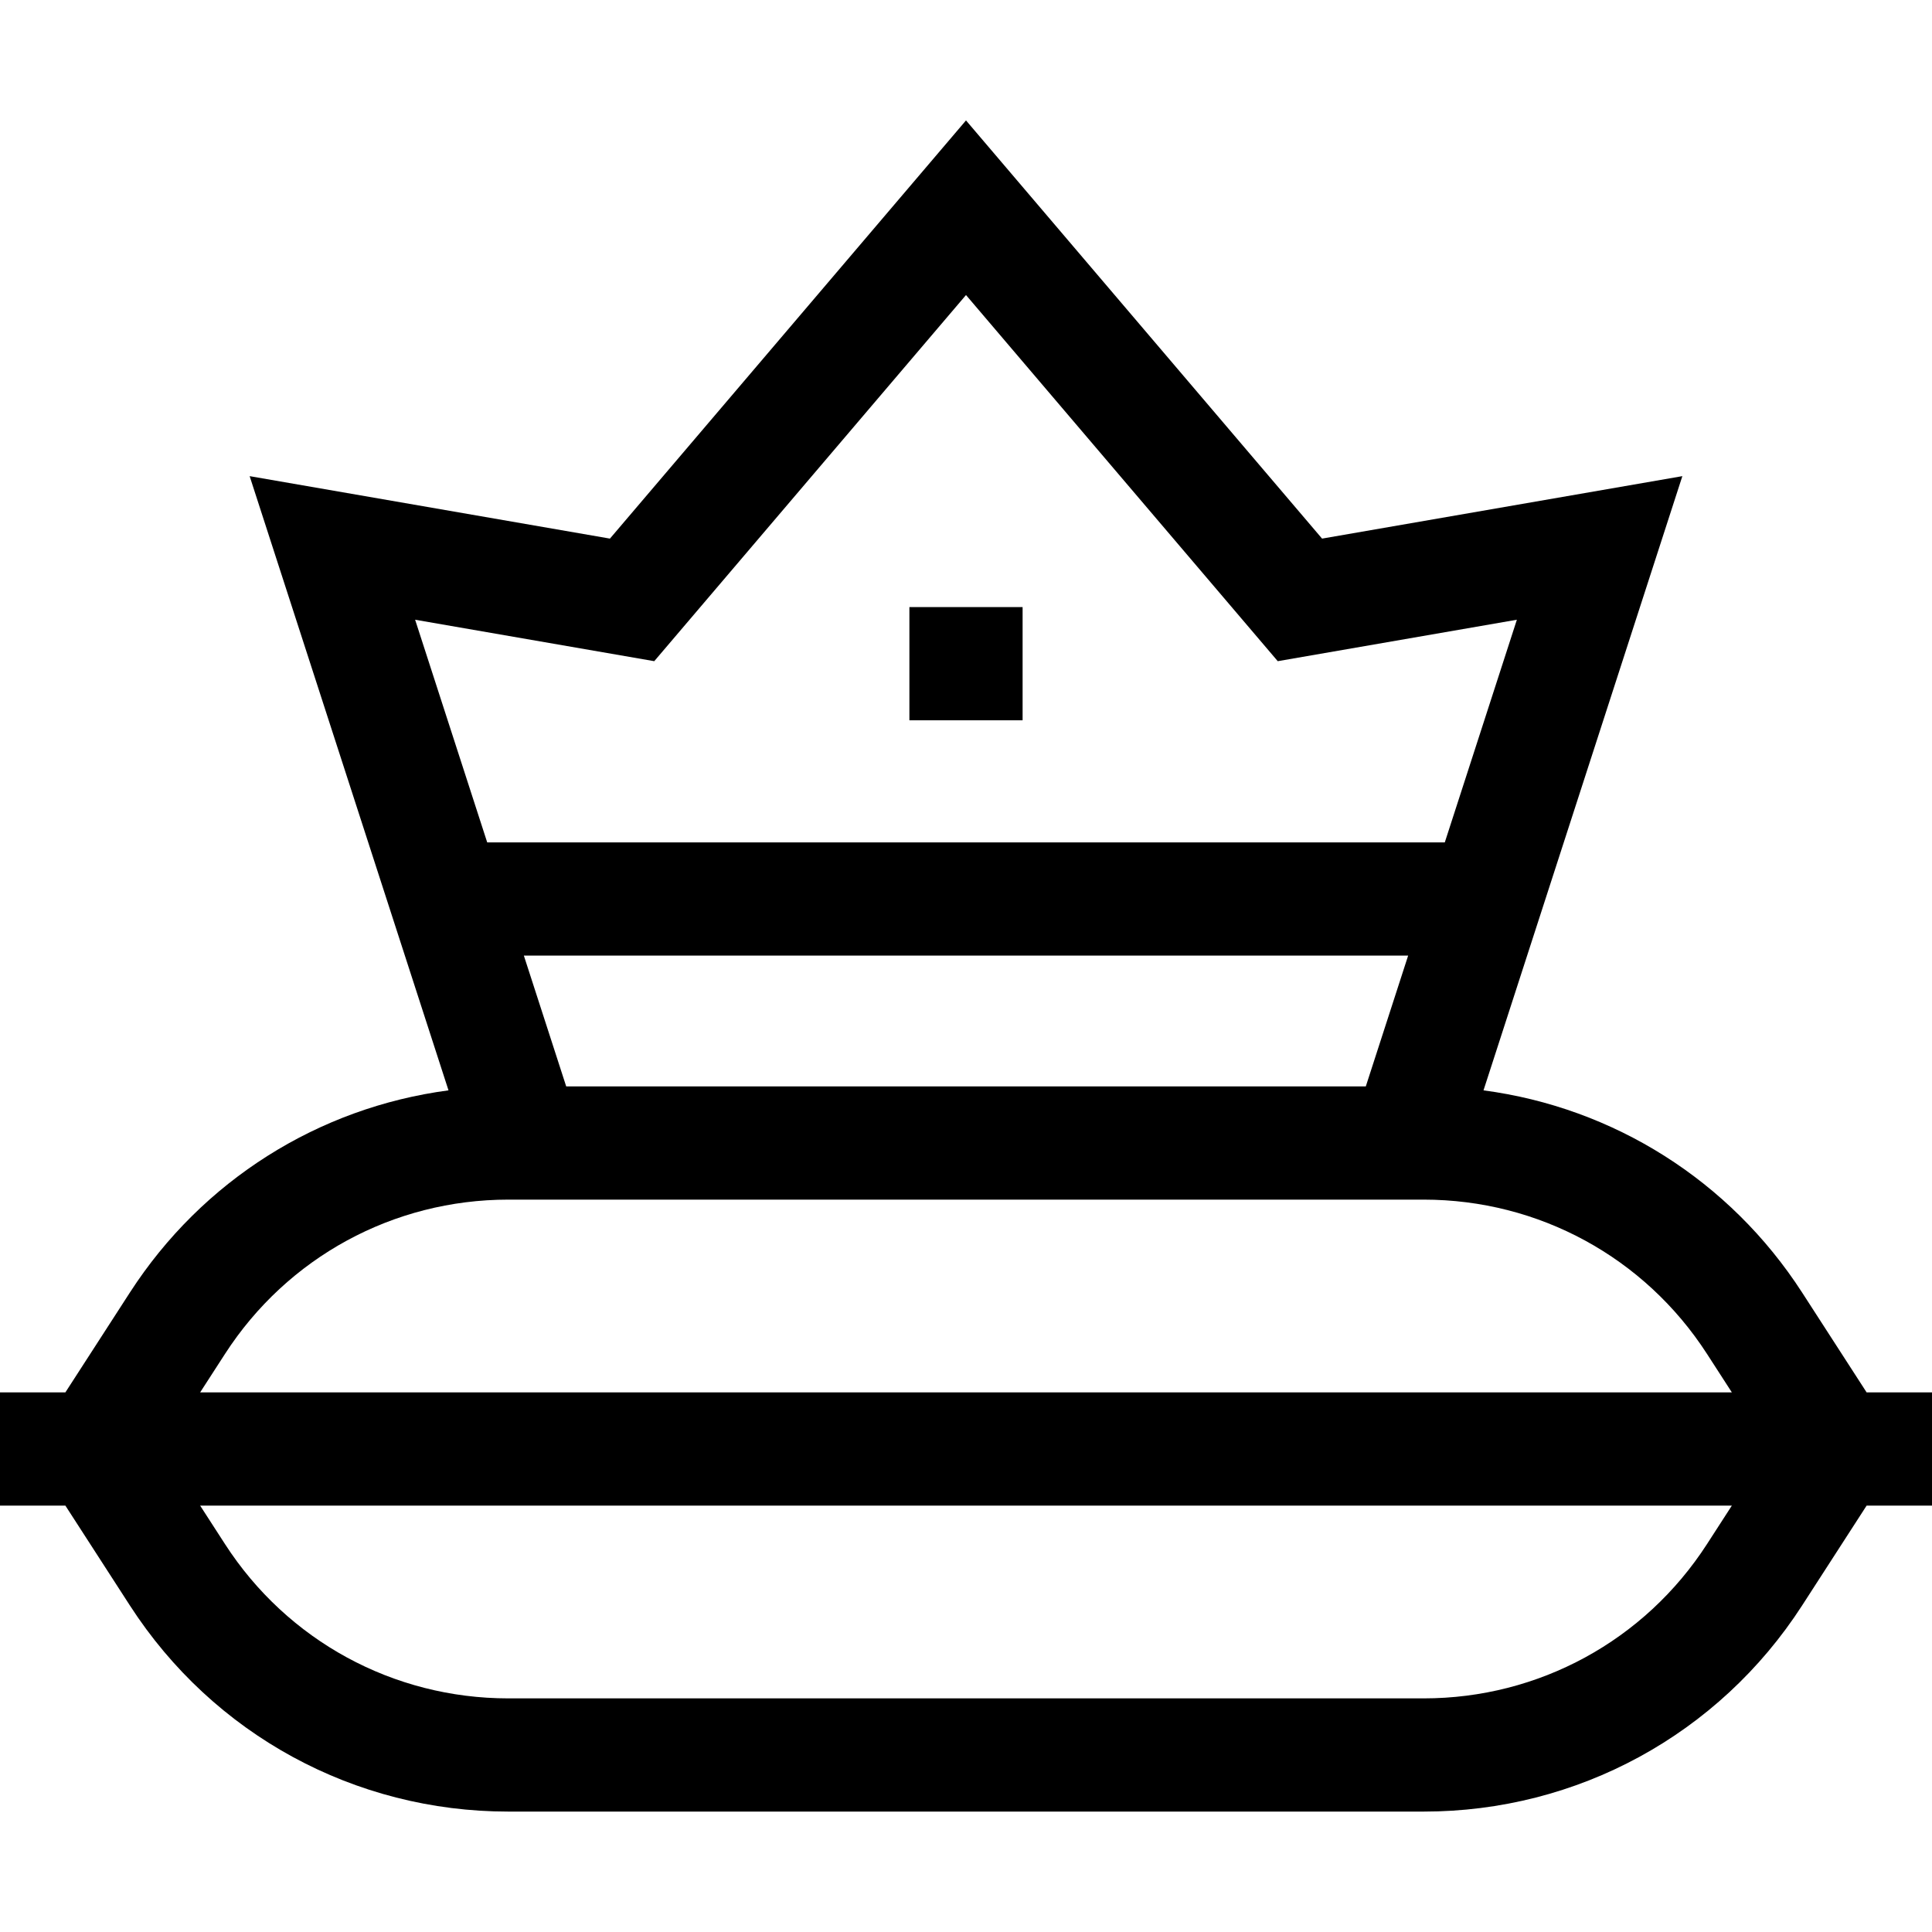 <svg id="Layer_1" enable-background="new 0 0 512 512" height="512" viewBox="0 0 512 512" width="512" xmlns="http://www.w3.org/2000/svg"><g><path d="m512 369h-17.324l-17.112-26.49c-19.183-29.695-49.984-48.995-84.42-53.555l52.697-162.771-95.479 16.551-94.362-110.823-94.361 110.823-95.479-16.551 52.697 162.771c-34.436 4.56-65.237 23.86-84.42 53.555l-17.113 26.49h-17.324v30h17.324l17.112 26.49c22.086 34.188 59.57 54.598 100.271 54.598h242.588c40.7 0 78.185-20.41 100.271-54.598l17.11-26.49h17.324zm-361.949-81.087-11.224-34.67h234.347l-11.224 34.67zm23.332-112.694 82.617-97.031 82.617 97.031 63.372-10.985-19.104 59.01h-253.77l-19.104-59.01zm-113.748 183.571c16.535-25.596 44.599-40.877 75.071-40.877h242.588c30.473 0 58.536 15.281 75.071 40.876l6.596 10.211h-405.922zm392.73 50.421c-16.535 25.596-44.6 40.877-75.071 40.877h-242.588c-30.472 0-58.536-15.281-75.071-40.876l-6.596-10.212h405.923z"/><path d="m241 160.884h30v30.002h-30z"/></g></svg>